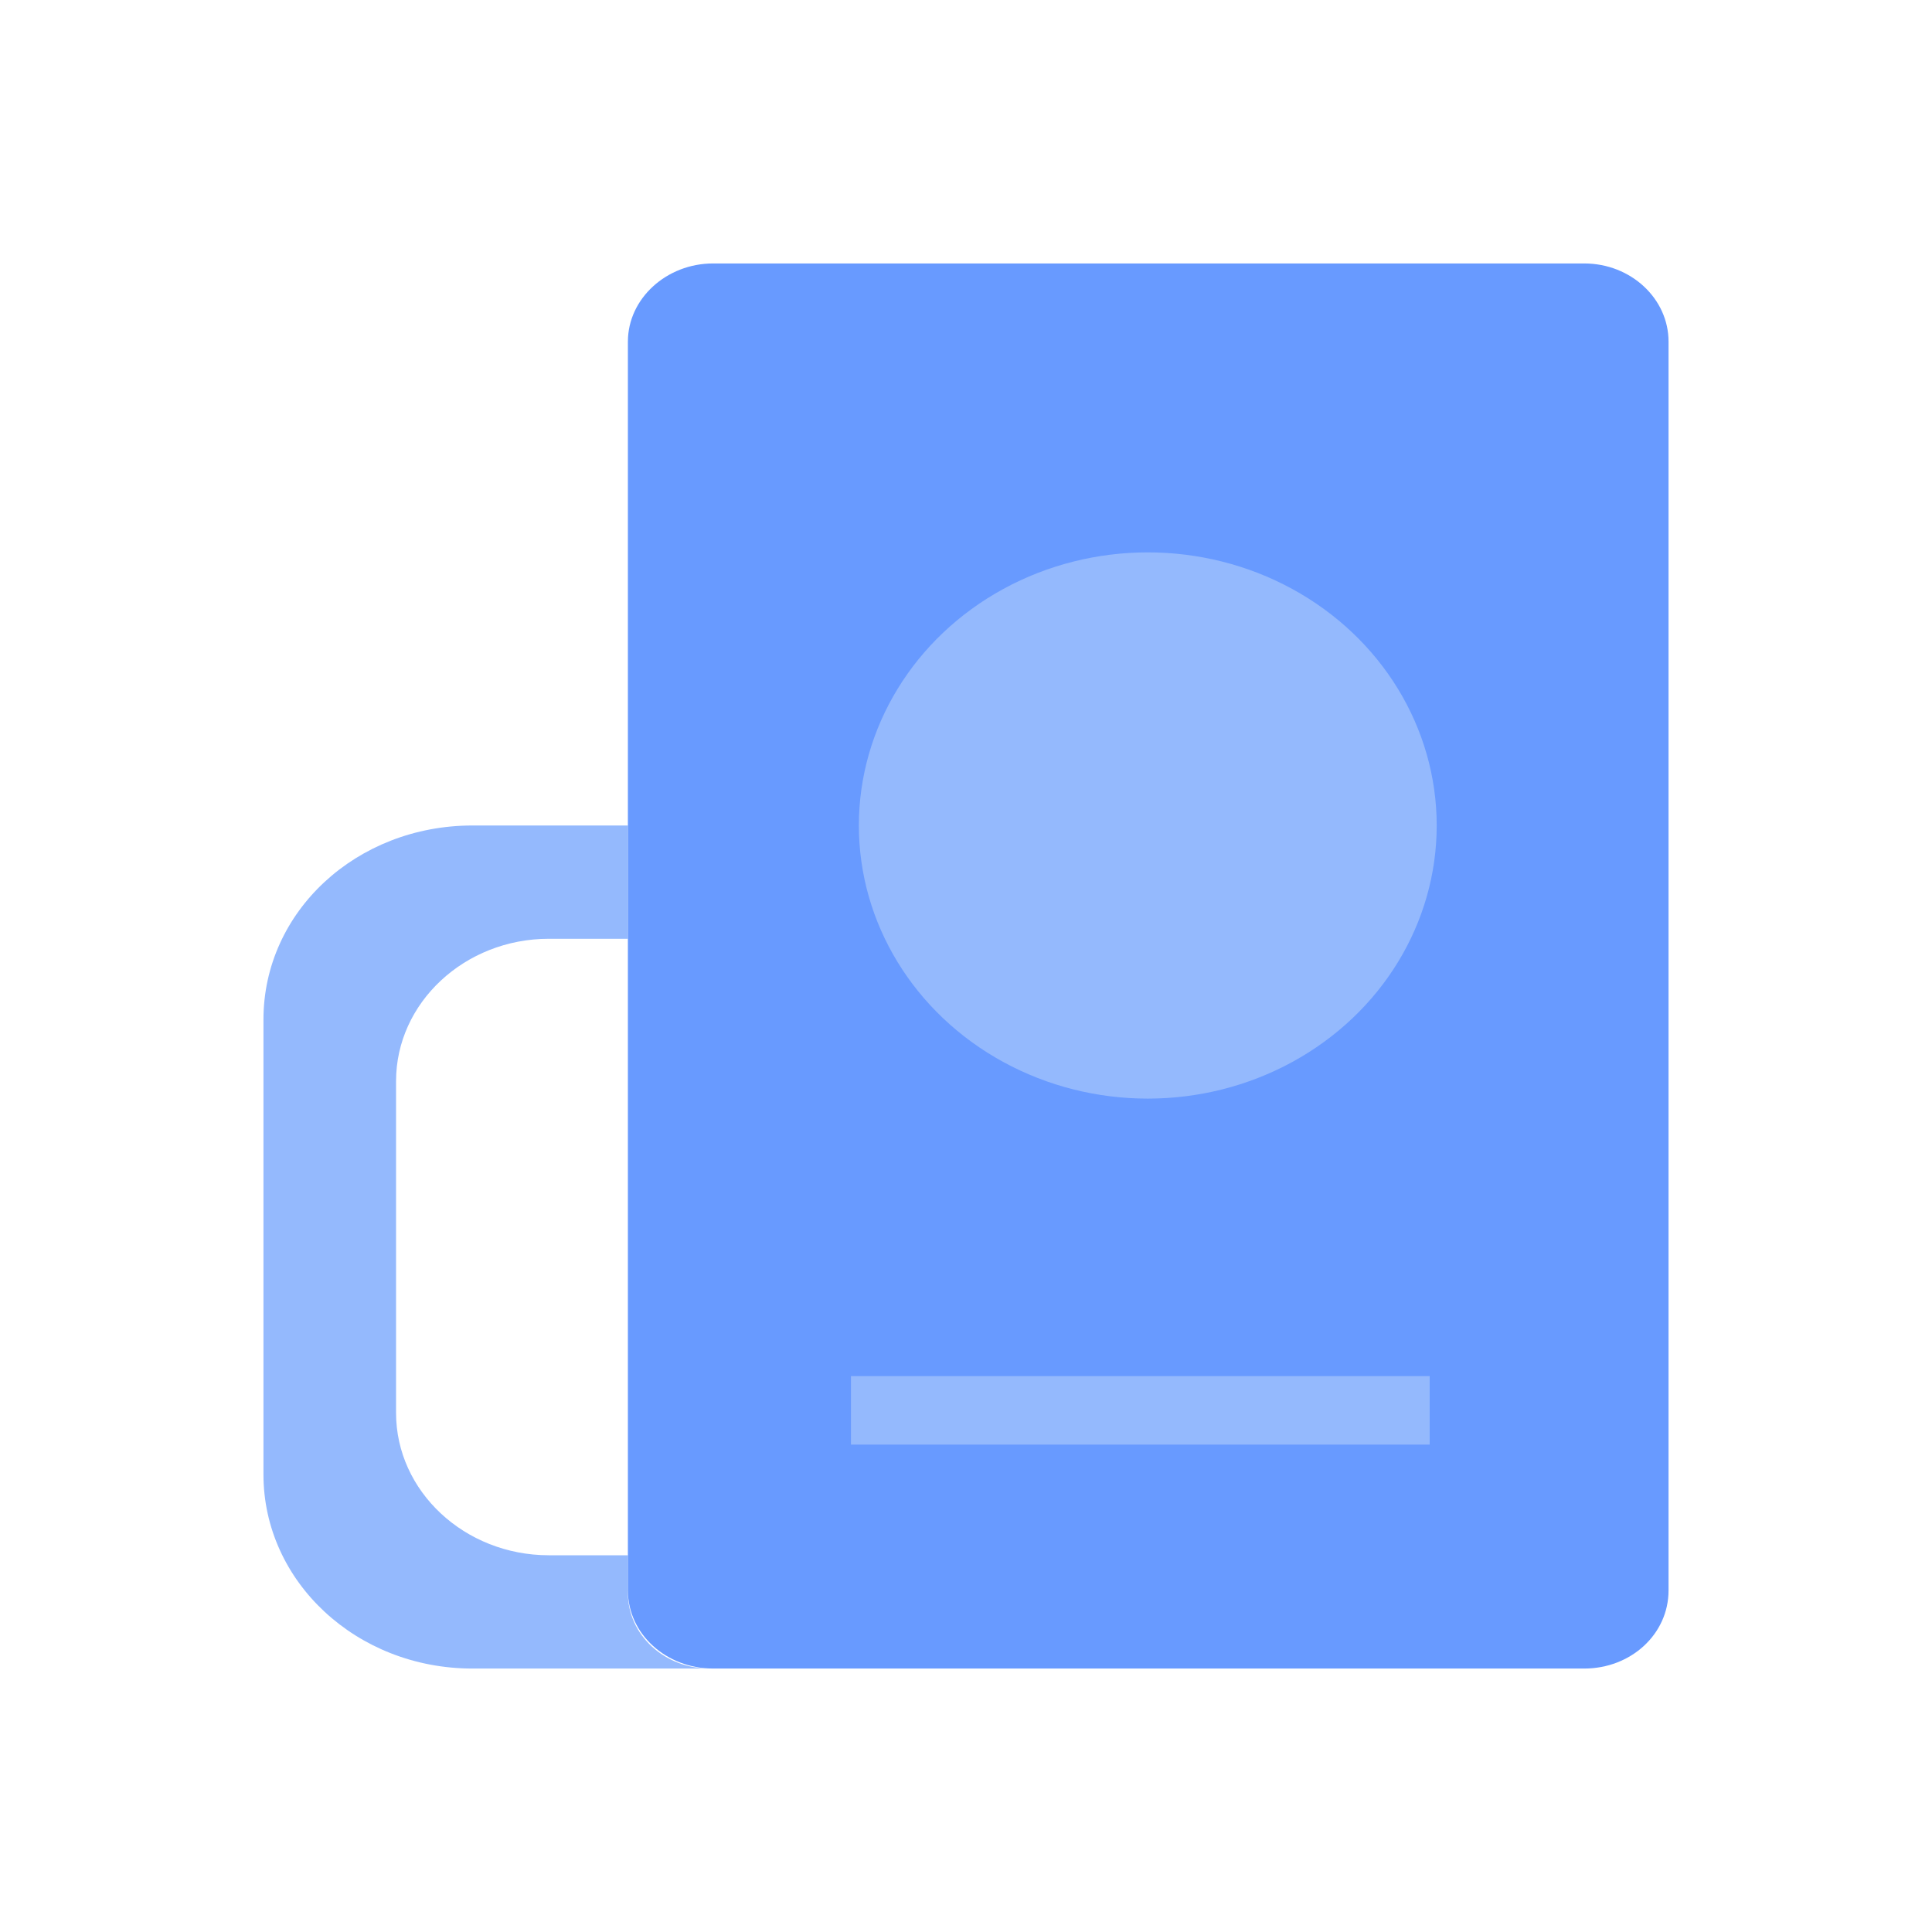 <?xml version="1.0" encoding="UTF-8"?>
<svg id="_图层_1" data-name="图层 1" xmlns="http://www.w3.org/2000/svg" viewBox="0 0 22 22">
  <defs>
    <style>
      .cls-1 {
        fill: #94b9fd;
      }

      .cls-2 {
        fill: #689aff;
      }
    </style>
  </defs>
  <path class="cls-1" d="M7.15,18.14v-.43h-.9c-.96,0-1.74-.73-1.74-1.62v-3.78c0-.89,.78-1.62,1.74-1.62h.9v-1.29h-1.77c-1.32,0-2.38,.98-2.38,2.21v5.18c0,1.22,1.06,2.21,2.38,2.21h2.7c-.51,0-.93-.38-.93-.86Z"/>
  <path class="cls-2" d="M19,3.89v14.22c0,.5-.43,.89-.96,.89H8.12c-.53,0-.97-.39-.97-.89V3.89c0-.49,.44-.89,.97-.89h9.92c.53,0,.96,.4,.96,.89Z"/>
  <ellipse class="cls-1" cx="13.07" cy="9.4" rx="3.29" ry="3.11"/>
  <rect class="cls-1" x="9.69" y="15.67" width="6.59" height=".78"/>
</svg>